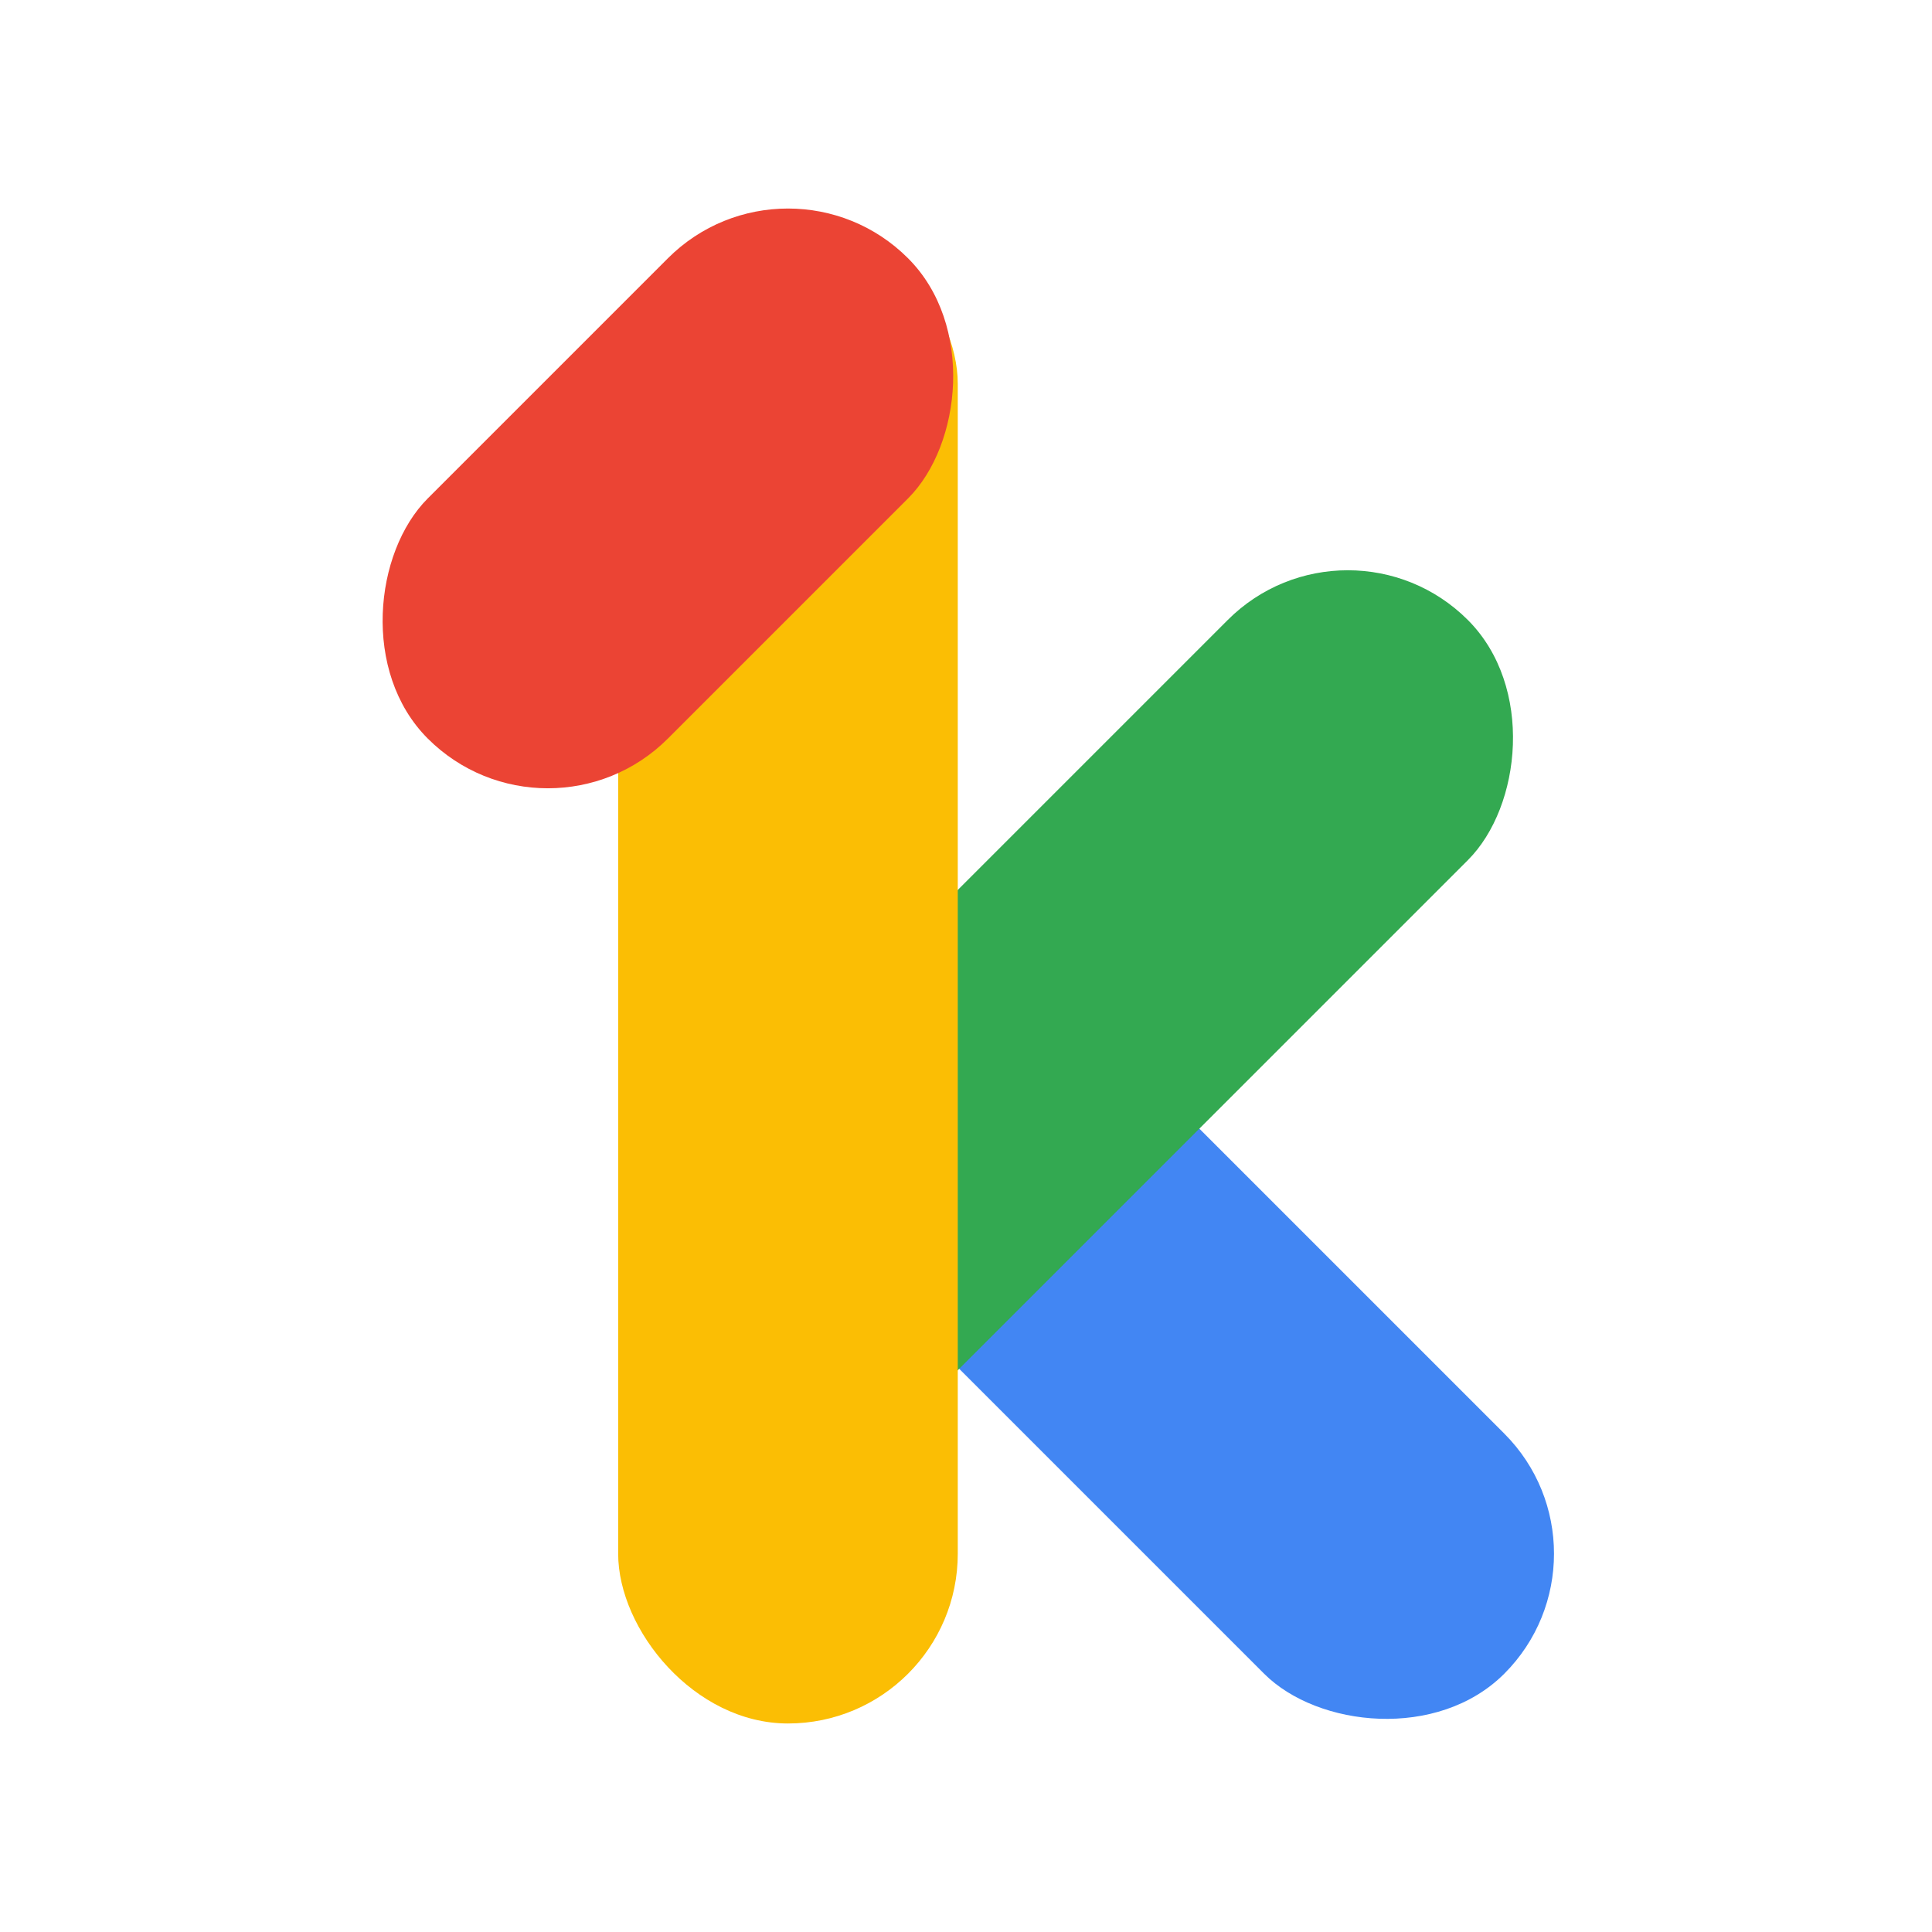 <svg id="Layer_2" data-name="Layer 2" xmlns="http://www.w3.org/2000/svg" viewBox="0 0 512 512"><title>Artboard 1</title><rect x="256.41" y="208.83" width="90" height="275" rx="45" transform="translate(759.44 378.09) rotate(135)" fill="#4286f3"/><rect x="237.93" y="120.37" width="90" height="300" rx="45" transform="translate(274.05 -120.87) rotate(45)" fill="#33a951"/><rect x="163.82" y="56.74" width="90" height="400" rx="45" fill="#fbbe04"/><rect x="132" y="42.08" width="90" height="180" rx="45" transform="translate(145.24 -86.47) rotate(45)" fill="#eb4434"/></svg>